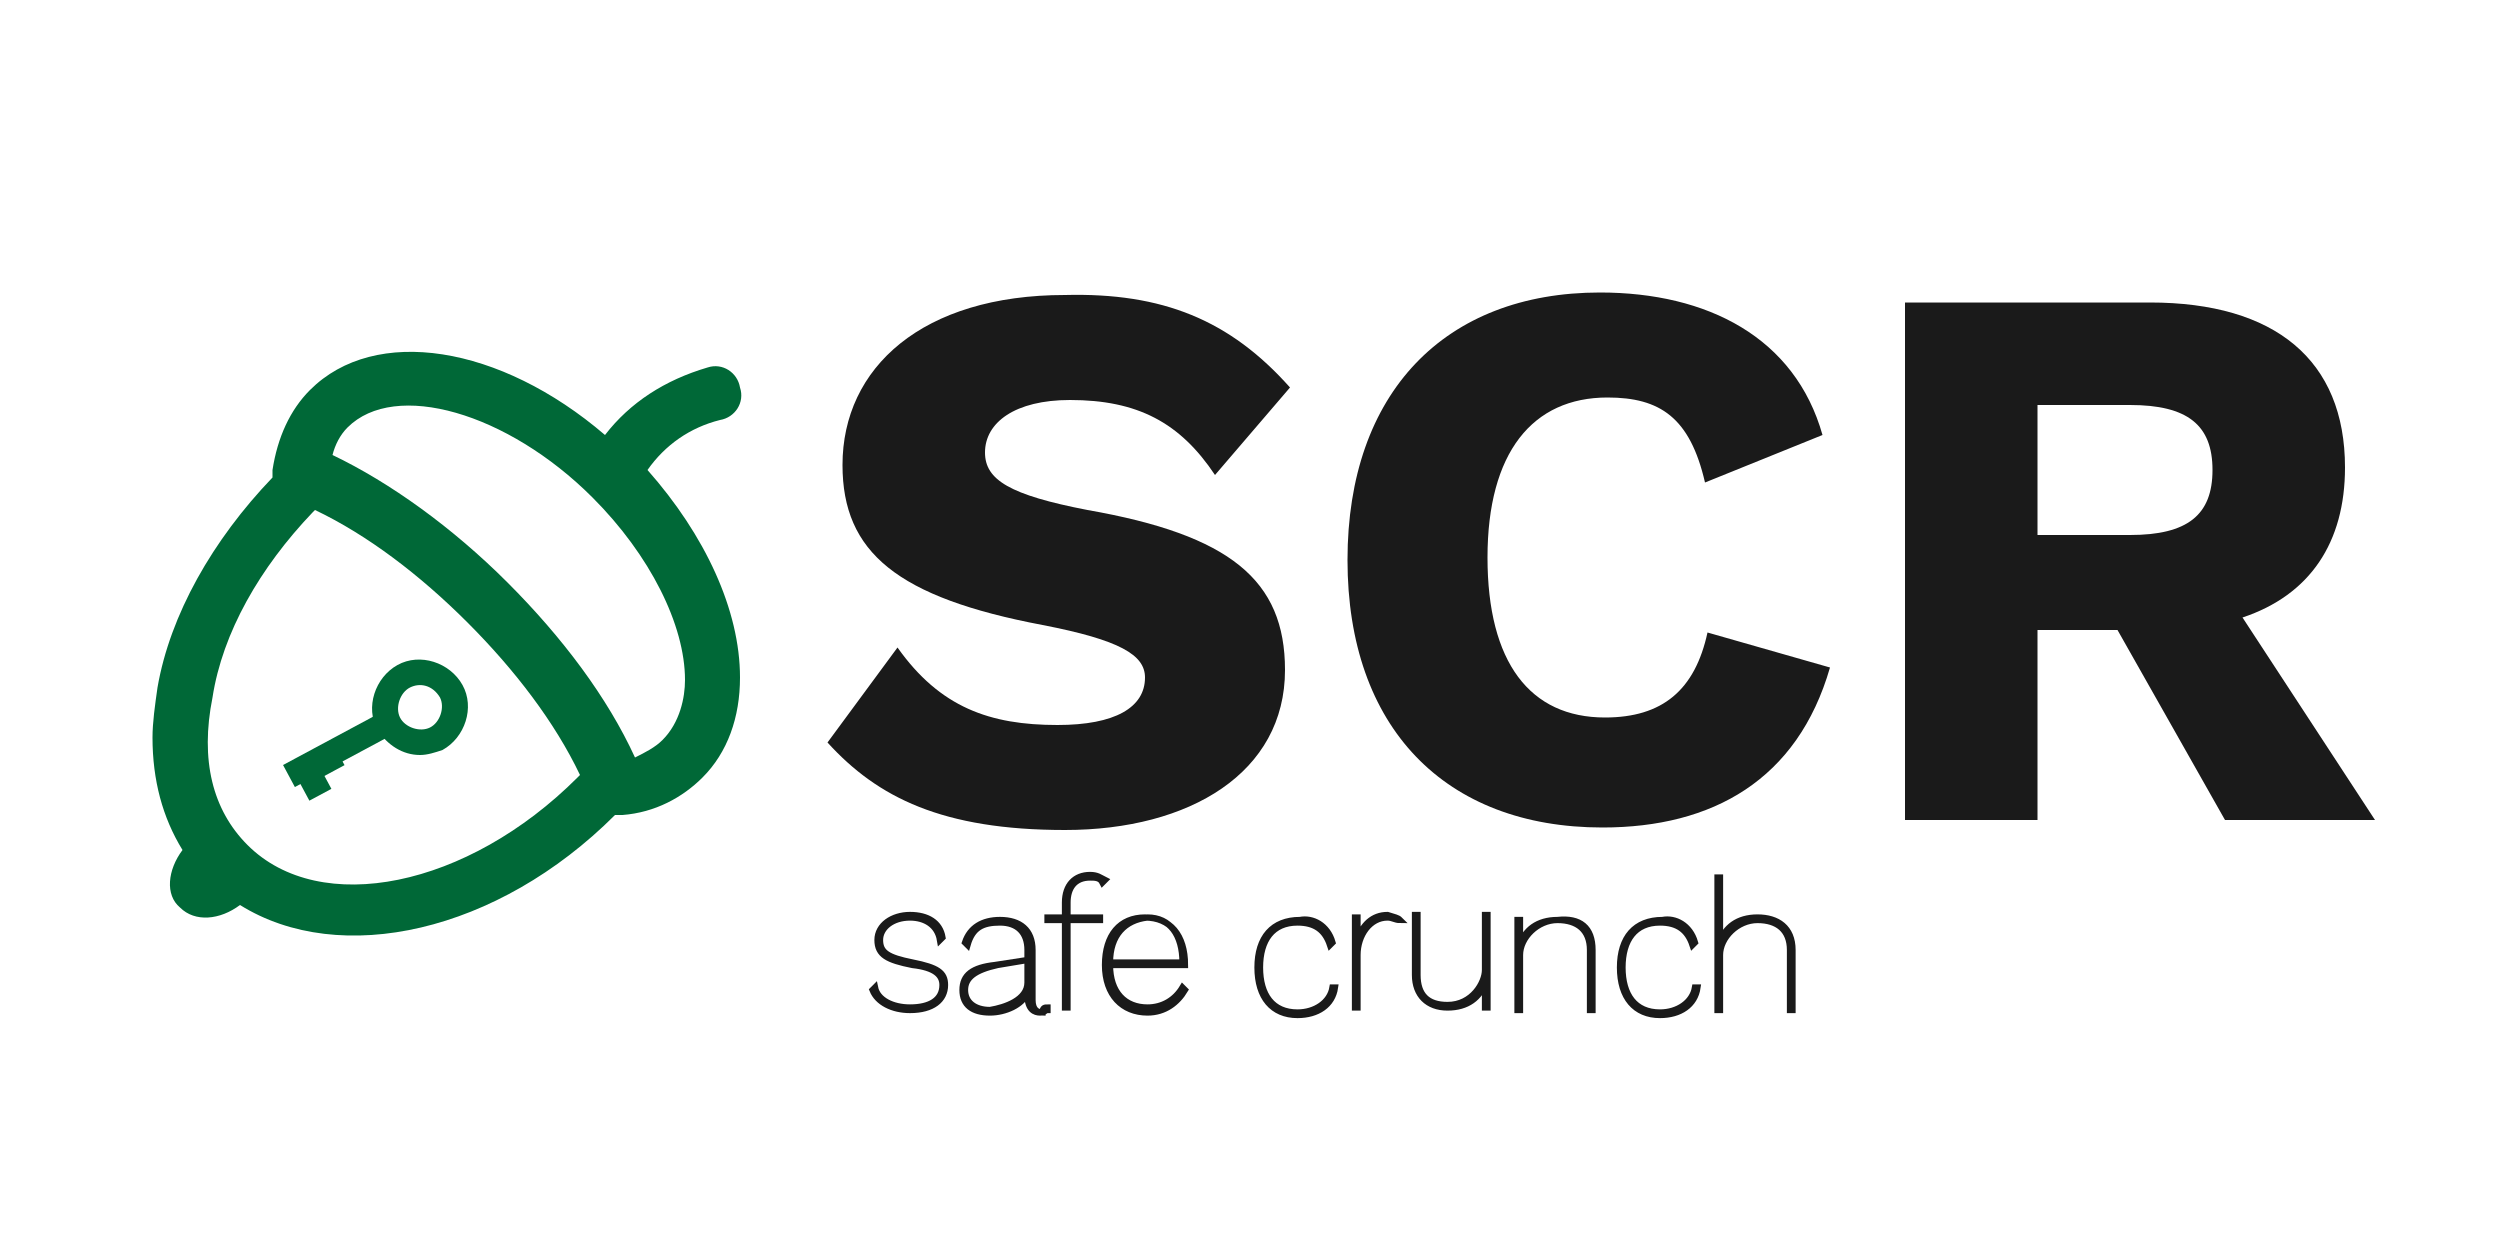 <?xml version="1.0" encoding="utf-8"?>
<!-- Generator: Adobe Illustrator 21.0.0, SVG Export Plug-In . SVG Version: 6.00 Build 0)  -->
<svg version="1.1" id="Layer_1" xmlns="http://www.w3.org/2000/svg" xmlns:xlink="http://www.w3.org/1999/xlink" x="0px" y="0px"
	 viewBox="0 0 100 50" style="enable-background:new 0 0 100 50;" xml:space="preserve">
<style type="text/css">
	.st0{fill-rule:evenodd;clip-rule:evenodd;fill:#006837;}
	.st1{fill:#1A1A1A;}
	.st2{fill:#1A1A1A;stroke:#1A1A1A;stroke-width:0.25;stroke-miterlimit:10;}
	.st3{fill:#006837;}
</style>
<g>
	<path class="st0" d="M24.2,17.4C20,13.8,15,13,12.4,15.6c-0.8,0.8-1.3,1.9-1.5,3.2l0,0.3c-2.4,2.5-4.1,5.5-4.6,8.4
		c-0.1,0.7-0.2,1.4-0.2,2c0,1.7,0.4,3.2,1.2,4.5c-0.6,0.8-0.7,1.8-0.1,2.3c0.6,0.6,1.6,0.5,2.4-0.1c4,2.5,10.3,1.1,15-3.6l0.3,0
		c1.3-0.1,2.4-0.7,3.2-1.5c1-1,1.5-2.4,1.5-4c0-2.7-1.4-5.7-3.7-8.3c0.7-1,1.7-1.7,2.9-2c0.6-0.1,1-0.7,0.8-1.3
		c-0.1-0.6-0.7-1-1.3-0.8C26.6,15.2,25.2,16.1,24.2,17.4L24.2,17.4z M12.5,20.5c0,0,0.1-0.1,0.1-0.1c2.1,1,4.2,2.6,6.1,4.5
		c1.9,1.9,3.5,4,4.5,6.1c0,0-0.1,0.1-0.1,0.1c-4.4,4.4-10.3,5.6-13.2,2.7c-1.4-1.4-1.9-3.4-1.4-5.9C8.9,25.3,10.4,22.7,12.5,20.5
		L12.5,20.5z M13.9,17.1c1.9-1.9,6.4-0.6,9.8,2.8c2.3,2.3,3.7,5.1,3.7,7.3c0,0.7-0.2,1.7-0.9,2.4c-0.3,0.3-0.7,0.5-1.1,0.7
		c-1.1-2.4-2.9-4.8-5.1-7c-2.2-2.2-4.7-4-7-5.1C13.4,17.8,13.6,17.4,13.9,17.1L13.9,17.1z M13.9,17.1"/>
</g>
<g>
	<path class="st1" d="M51.6,15.5l-3,3.5c-1.4-2.1-3.1-3-5.8-3c-2.2,0-3.4,0.9-3.4,2.1c0,1.1,1,1.7,4.1,2.3c5.7,1,7.9,2.8,7.9,6.4
		c0,4.1-3.8,6.4-8.8,6.4c-4.9,0-7.5-1.3-9.5-3.5l2.8-3.8c1.7,2.4,3.7,3.1,6.4,3.1c2.3,0,3.5-0.7,3.5-1.9c0-0.9-1-1.5-4.1-2.1
		c-5.8-1.1-8-2.9-8-6.4c0-3.9,3.2-6.8,8.9-6.8C46.5,11.7,49.2,12.8,51.6,15.5z"/>
	<path class="st1" d="M64.1,33.1c-6.3,0-10.2-4-10.2-10.7S57.8,11.7,64,11.7c4.3,0,7.8,1.8,8.9,5.7l-4.7,1.9
		c-0.6-2.6-1.8-3.4-3.9-3.4c-3,0-4.8,2.2-4.8,6.4c0,4.2,1.7,6.4,4.7,6.4c2.3,0,3.6-1.1,4.1-3.4l4.9,1.4
		C71.9,31.2,68.5,33.1,64.1,33.1z"/>
	<path class="st1" d="M84.7,25.2h-3.2v7.6h-5.3V12.1H86c5,0,7.8,2.3,7.8,6.6c0,3-1.4,5.1-4.1,6l5.3,8.1h-6L84.7,25.2z M81.5,21.4
		h3.7c2.3,0,3.3-0.8,3.3-2.6c0-1.8-1-2.6-3.3-2.6h-3.7V21.4z"/>
</g>
<g>
	<path class="st2" d="M34.9,39.6l0.1-0.1c0.1,0.5,0.7,0.8,1.4,0.8c0.8,0,1.3-0.3,1.3-0.9c0-0.4-0.3-0.7-1.2-0.8
		c-1-0.2-1.4-0.4-1.4-1c0-0.6,0.6-1,1.3-1c0.7,0,1.2,0.3,1.3,0.9l-0.1,0.1c-0.1-0.6-0.6-0.9-1.2-0.9c-0.7,0-1.2,0.4-1.2,0.9
		c0,0.5,0.3,0.7,1.3,0.9c1,0.2,1.3,0.4,1.3,0.9c0,0.6-0.5,1-1.4,1C35.7,40.4,35.1,40.1,34.9,39.6z"/>
	<path class="st2" d="M41.9,40.3l0,0.1c-0.1,0-0.1,0.1-0.3,0.1c-0.2,0-0.5-0.1-0.5-0.7v-0.1c-0.2,0.5-0.9,0.8-1.5,0.8
		c-0.7,0-1.1-0.3-1.1-0.9c0-0.6,0.4-0.9,1.3-1l1.3-0.2v-0.4c0-0.7-0.4-1.1-1.1-1.1c-0.7,0-1.1,0.2-1.3,0.9l-0.1-0.1
		c0.2-0.6,0.7-0.9,1.4-0.9c0.8,0,1.3,0.4,1.3,1.2v2c0,0.4,0.2,0.5,0.4,0.5C41.7,40.3,41.8,40.3,41.9,40.3z M41.1,39.3v-0.9l-1.2,0.2
		c-0.9,0.2-1.3,0.5-1.3,1c0,0.5,0.4,0.8,1,0.8C40.2,40.3,41.1,40,41.1,39.3z"/>
	<path class="st2" d="M42.7,36.1v0.6h1.3v0.1h-1.3v3.5h-0.1v-3.5h-0.7v-0.1h0.7v-0.6c0-0.7,0.4-1.1,1-1.1c0.3,0,0.4,0.1,0.6,0.2
		l-0.1,0.1c-0.1-0.2-0.3-0.2-0.5-0.2C43,35.1,42.7,35.5,42.7,36.1z"/>
	<path class="st2" d="M47.4,38.6h-3c0,1.1,0.6,1.7,1.5,1.7c0.6,0,1.1-0.3,1.4-0.8l0.1,0.1c-0.3,0.5-0.8,0.9-1.5,0.9
		c-1,0-1.7-0.7-1.7-1.9c0-1.2,0.6-1.9,1.6-1.9C46.8,36.7,47.4,37.4,47.4,38.6L47.4,38.6z M44.4,38.5h2.9c0-1.1-0.5-1.8-1.4-1.8
		C45,36.8,44.4,37.4,44.4,38.5z"/>
	<path class="st2" d="M53.3,37.7l-0.1,0.1c-0.2-0.6-0.6-0.9-1.3-0.9c-1,0-1.5,0.7-1.5,1.8c0,1.1,0.5,1.8,1.5,1.8
		c0.7,0,1.3-0.4,1.4-1l0.1,0c-0.1,0.7-0.7,1.1-1.5,1.1c-1,0-1.6-0.7-1.6-1.9c0-1.2,0.6-1.9,1.7-1.9C52.5,36.7,53.1,37,53.3,37.7z"/>
	<path class="st2" d="M56,36.8L56,36.8c-0.2,0-0.3-0.1-0.5-0.1c-0.7,0-1.2,0.7-1.2,1.5v2.1h-0.1v-3.6h0.1v0.9c0.2-0.6,0.6-1,1.2-1
		C55.8,36.7,55.9,36.7,56,36.8z"/>
	<path class="st2" d="M59.5,36.7v3.6h-0.1v-1c-0.2,0.6-0.7,1-1.5,1c-0.8,0-1.3-0.5-1.3-1.3v-2.4h0.1v2.4c0,0.8,0.4,1.2,1.2,1.2
		c1,0,1.5-0.9,1.5-1.4v-2.2H59.5z"/>
	<path class="st2" d="M63.7,38v2.4h-0.1V38c0-0.8-0.5-1.2-1.3-1.2c-0.8,0-1.5,0.7-1.5,1.4v2.2h-0.1v-3.6h0.1v1c0.2-0.6,0.7-1,1.5-1
		C63.2,36.7,63.7,37.1,63.7,38z"/>
	<path class="st2" d="M67.8,37.7l-0.1,0.1c-0.2-0.6-0.6-0.9-1.3-0.9c-1,0-1.5,0.7-1.5,1.8c0,1.1,0.5,1.8,1.5,1.8
		c0.7,0,1.3-0.4,1.4-1l0.1,0c-0.1,0.7-0.7,1.1-1.5,1.1c-1,0-1.6-0.7-1.6-1.9c0-1.2,0.6-1.9,1.7-1.9C67,36.7,67.6,37,67.8,37.7z"/>
	<path class="st2" d="M71.7,38v2.4h-0.1V38c0-0.8-0.5-1.2-1.3-1.2c-0.8,0-1.5,0.7-1.5,1.4v2.2h-0.1v-5.3h0.1v2.6
		c0.2-0.6,0.7-1,1.5-1C71.1,36.7,71.7,37.1,71.7,38z"/>
</g>
<g>
	<path class="st3" d="M16.8,30.2c-0.7,0-1.3-0.4-1.7-1c-0.5-0.9-0.1-2.1,0.8-2.6h0c0.9-0.5,2.1-0.1,2.6,0.8c0.5,0.9,0.1,2.1-0.8,2.6
		C17.4,30.1,17.1,30.2,16.8,30.2z M16.4,27.5c-0.4,0.2-0.6,0.8-0.4,1.2c0.2,0.4,0.8,0.6,1.2,0.4c0.4-0.2,0.6-0.8,0.4-1.2
		C17.3,27.4,16.8,27.3,16.4,27.5L16.4,27.5z"/>
	<rect x="11.3" y="29.5" transform="matrix(0.881 -0.473 0.473 0.881 -12.587 9.956)" class="st3" width="4.4" height="1"/>
	<rect x="12" y="30.7" transform="matrix(0.881 -0.473 0.473 0.881 -13.286 9.599)" class="st3" width="1" height="1.2"/>
	<rect x="12.7" y="30.2" transform="matrix(0.881 -0.473 0.473 0.881 -12.904 9.863)" class="st3" width="1" height="0.7"/>
</g>
</svg>
